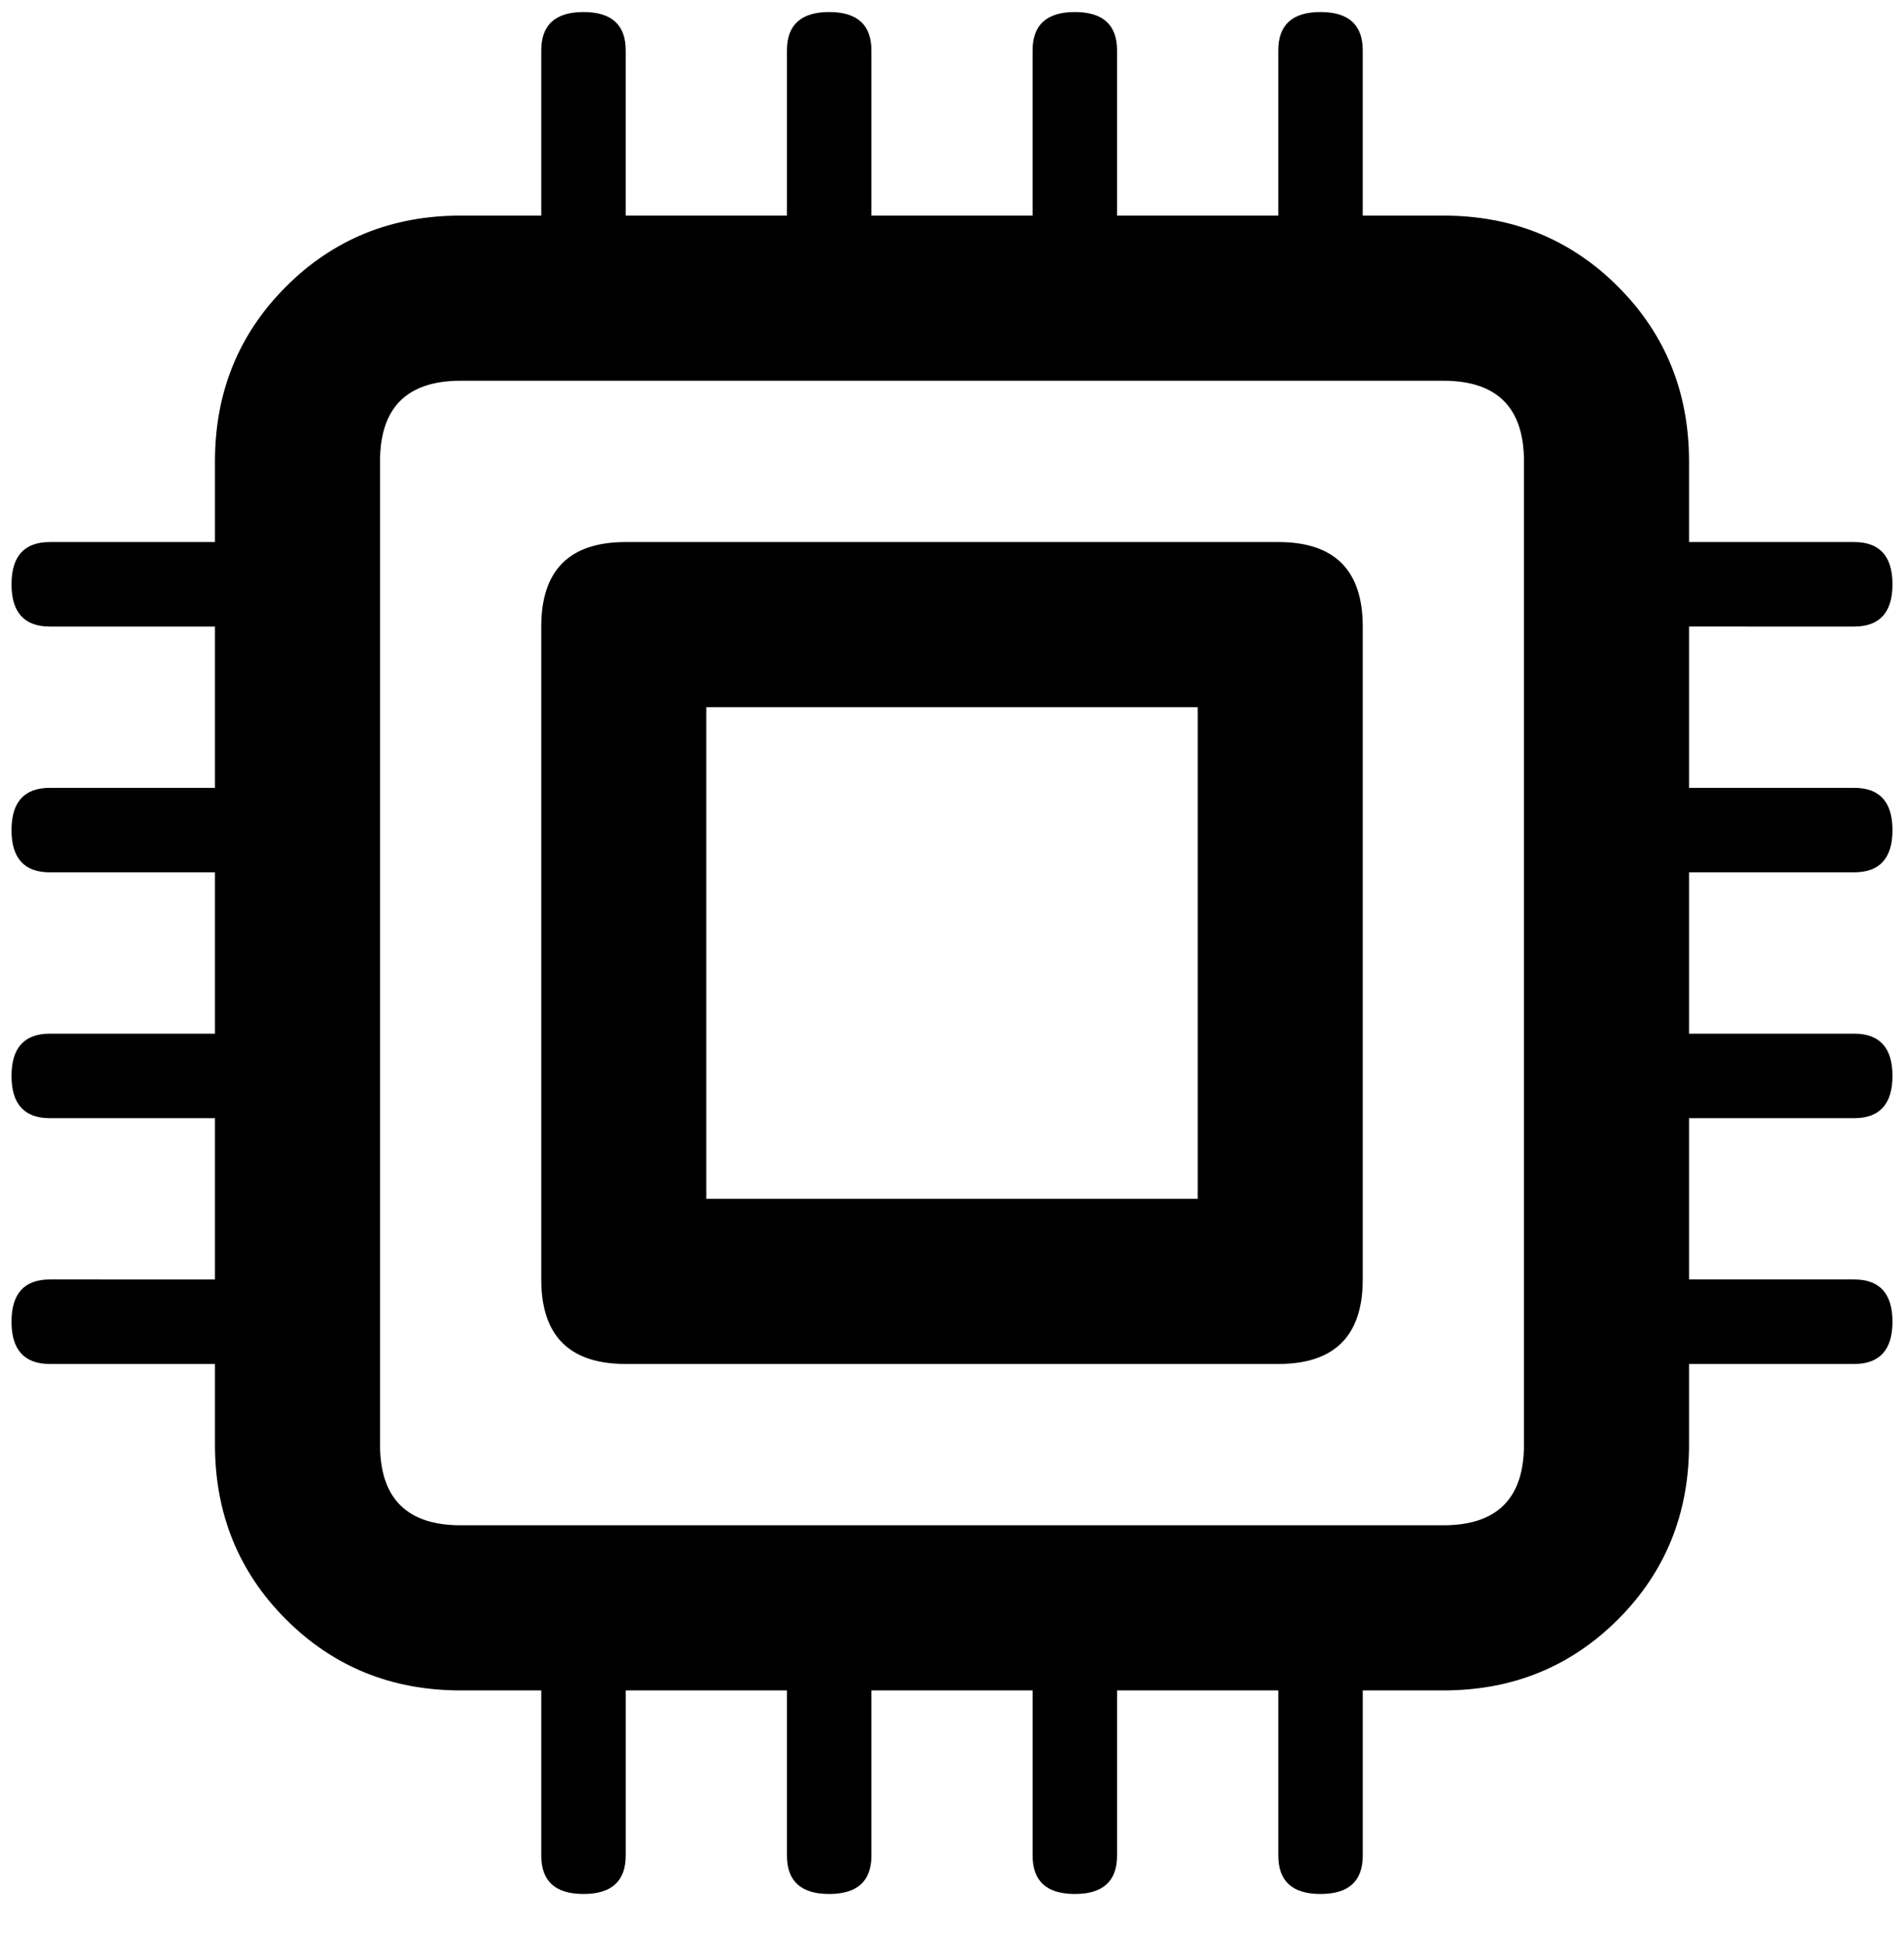 <svg xmlns="http://www.w3.org/2000/svg" width="3em" height="3.05em" viewBox="0 0 496 504"><path fill="currentColor" d="M483 163q10 0 10-11t-10-11h-43v-21q0-27-18.5-45.5T376 56h-21V13q0-10-11-10t-11 10v43h-42V13q0-10-11-10t-11 10v43h-42V13q0-10-11-10t-11 10v43h-42V13q0-10-11-10t-11 10v43h-21q-27 0-45.5 18.5T56 120v21H13q-10 0-10 11t10 11h43v42H13q-10 0-10 11t10 11h43v42H13q-10 0-10 11t10 11h43v42H13q-10 0-10 11t10 11h43v21q0 27 18.5 45.5T120 440h21v43q0 10 11 10t11-10v-43h42v43q0 10 11 10t11-10v-43h42v43q0 10 11 10t11-10v-43h42v43q0 10 11 10t11-10v-43h21q27 0 45.5-18.5T440 376v-21h43q10 0 10-11t-10-11h-43v-42h43q10 0 10-11t-10-11h-43v-42h43q10 0 10-11t-10-11h-43v-42zm-86 213q0 21-21 21H120q-21 0-21-21V120q0-21 21-21h256q21 0 21 21zm-64-235H163q-22 0-22 22v170q0 22 22 22h170q22 0 22-22V163q0-22-22-22m-21 171H184V184h128z"/></svg>